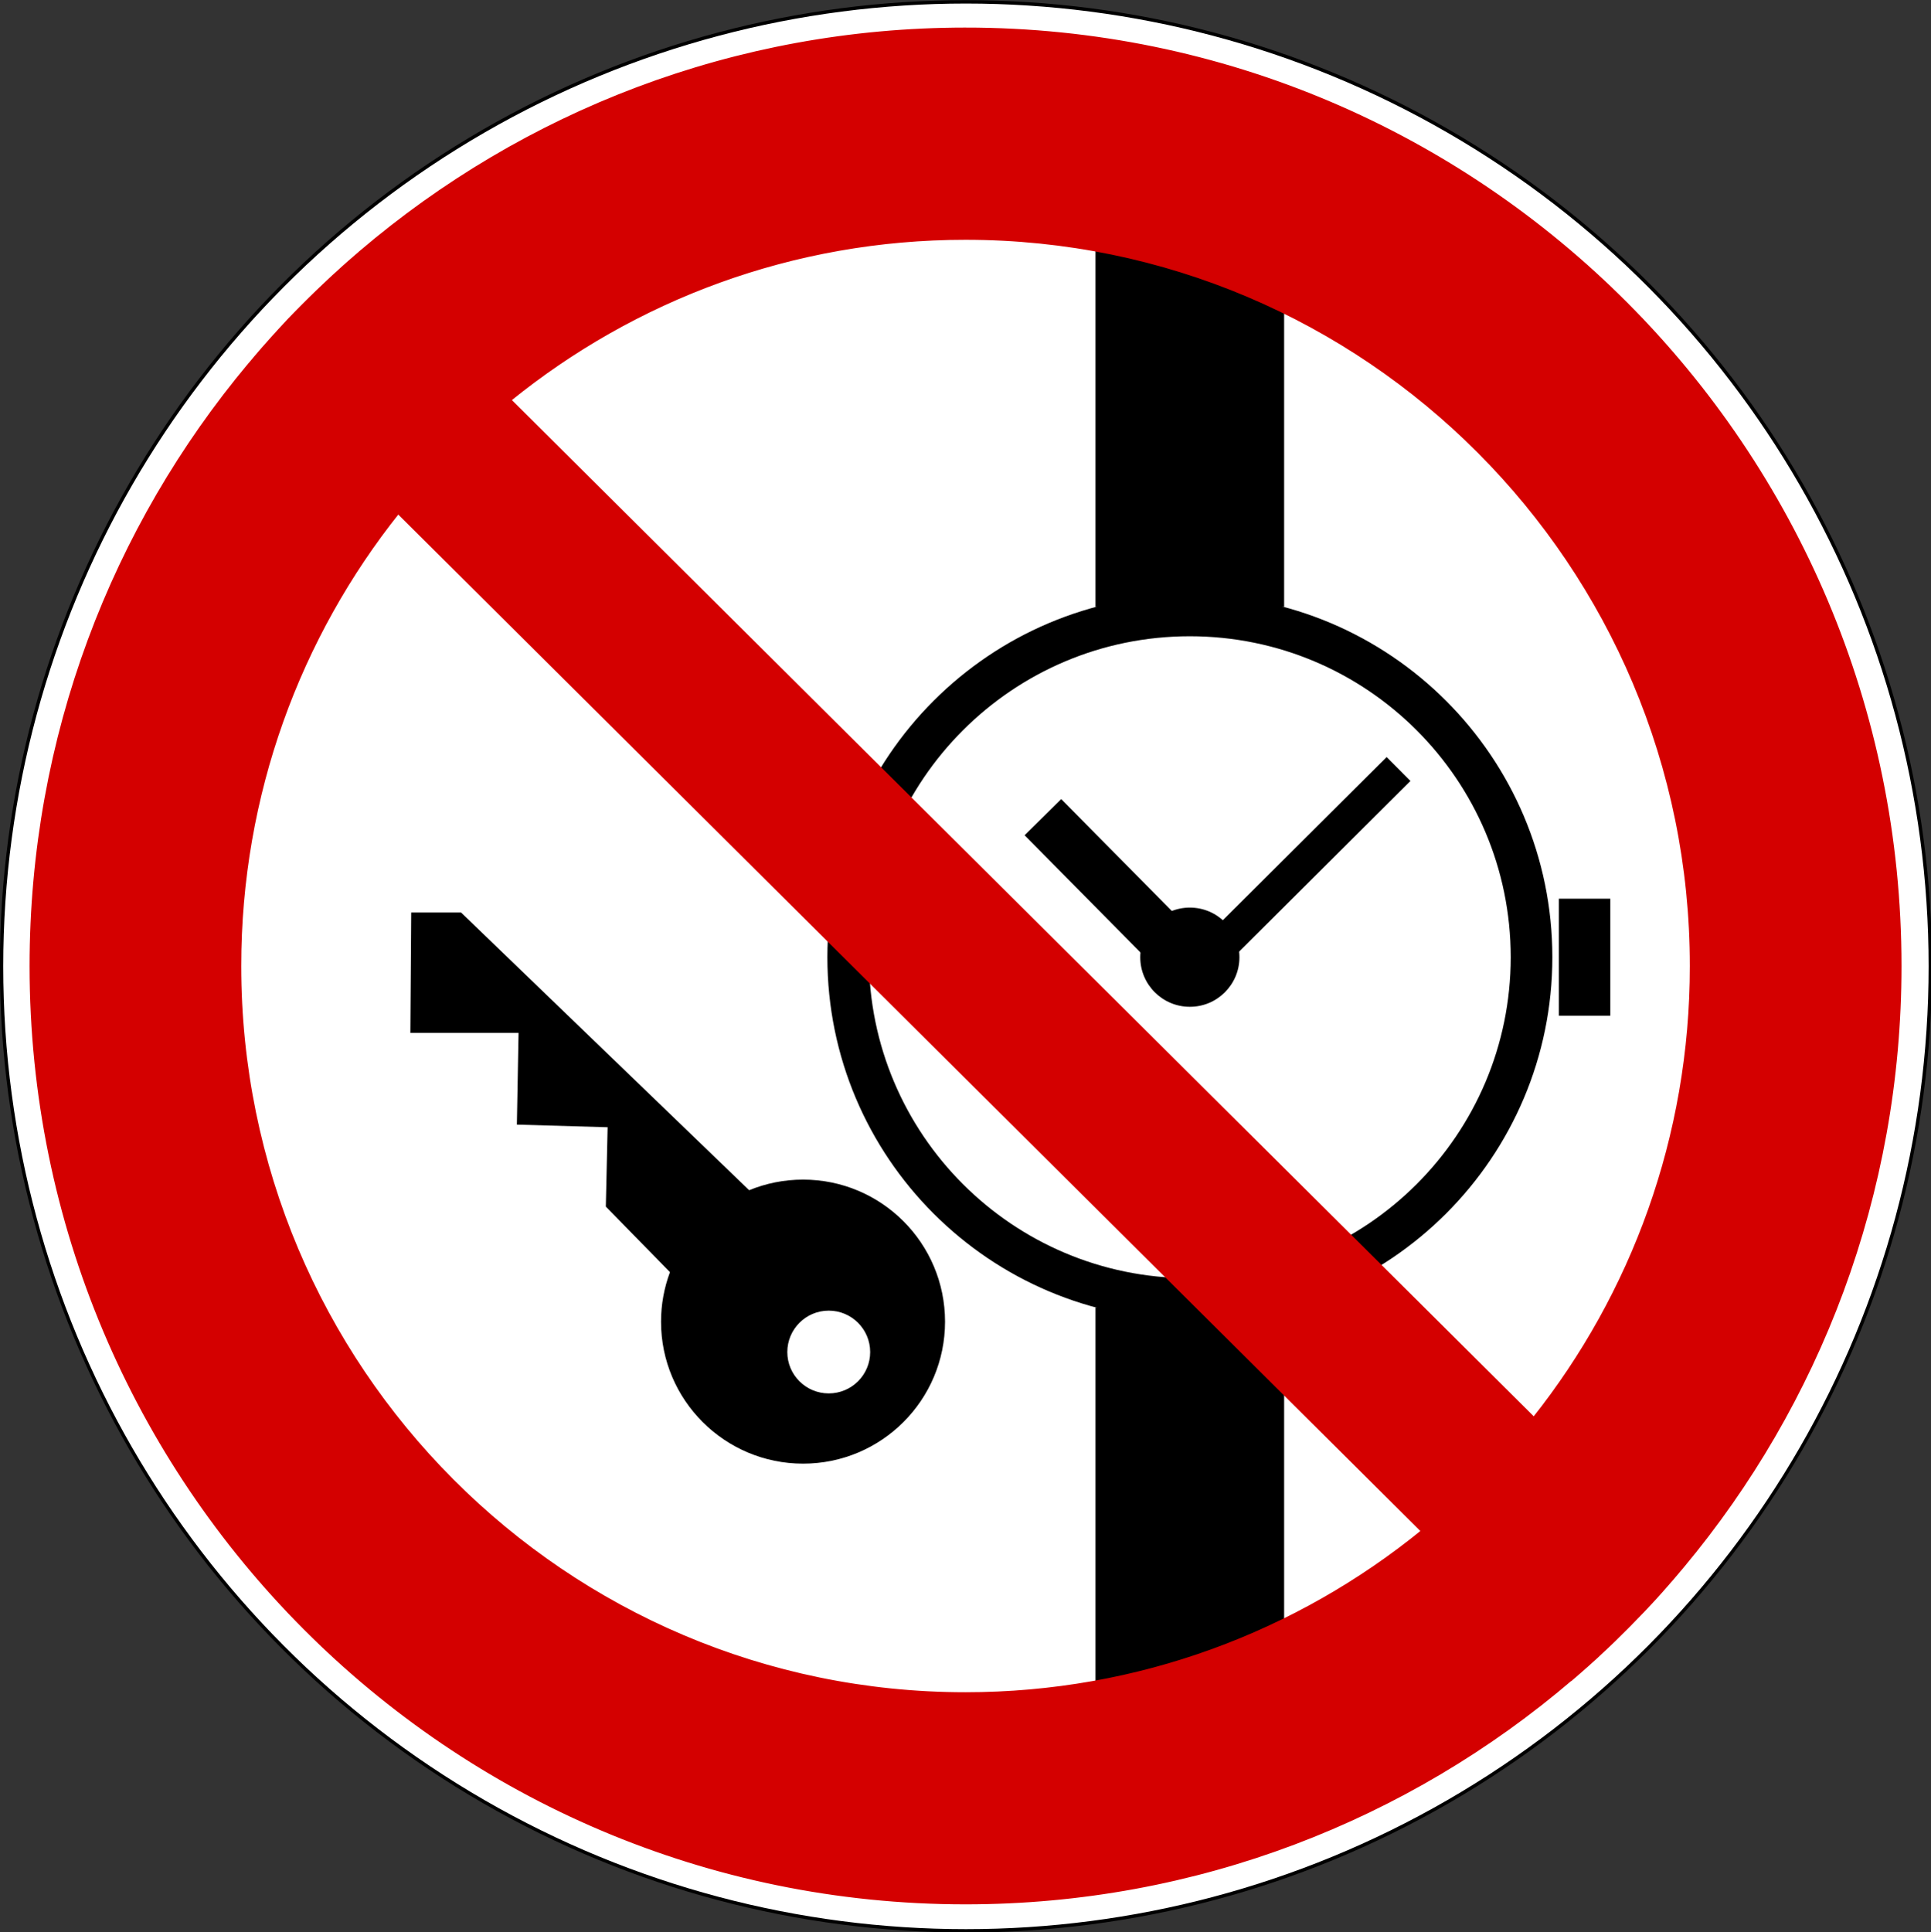 <?xml version="1.0" encoding="UTF-8" standalone="no"?>
<svg xmlns:dc="http://purl.org/dc/elements/1.1/" xmlns:cc="http://creativecommons.org/ns#" xmlns:rdf="http://www.w3.org/1999/02/22-rdf-syntax-ns#" xmlns:svg="http://www.w3.org/2000/svg" xmlns="http://www.w3.org/2000/svg" xmlns:sodipodi="http://sodipodi.sourceforge.net/DTD/sodipodi-0.dtd" xmlns:inkscape="http://www.inkscape.org/namespaces/inkscape" enable-background="new 0 0 499.895 500.093" id="svg7118" version="1.1" viewBox="0 0 499.895 500.093" xml:space="preserve"><rect x="0" y="0" width="499.895" height="500.093" fill="#333333" stroke="none"/><defs id="defs12424"> </defs><circle cx="287" cy="287" id="circle12991" r="285" d="M 572,287 C 572,444.401 444.401,572 287,572 129.599,572 2,444.401 2,287 2,129.599 129.599,2 287,2 444.401,2 572,129.599 572,287 z" style="fill:#ffffff;stroke:#000000" transform="matrix(0.876,0,0,0.876,-1.354,-1.275)"/><path d="m 308.018,153.915 c -51.804,0 -93.829,42.051 -93.829,93.856 0,51.804 42.024,93.856 93.829,93.856 51.805,0 93.855,-42.052 93.855,-93.856 0,-51.805 -42.051,-93.856 -93.855,-93.856 z m 0,10.779 c 45.861,0 83.076,37.216 83.076,83.077 0,45.861 -37.215,83.077 -83.076,83.077 -45.86,0 -83.077,-37.217 -83.077,-83.077 0,-45.86 37.217,-83.077 83.077,-83.077 z" id="path2005"/><rect height="30.285" id="rect2009" width="13.309" x="403.564" y="232.627"/><path d="m 320.864,247.77 c 0,7.09 -5.748,12.838 -12.838,12.838 -7.09,0 -12.838,-5.748 -12.838,-12.838 0,-7.09 5.748,-12.838 12.838,-12.838 7.09,0 12.838,5.747 12.838,12.838 z" id="path2011"/><rect height="45.656" id="rect2013" transform="matrix(-0.711,0.703,-0.703,-0.711,0,0)" width="13.325" x="-49.935" y="-385.943"/><rect height="67.819" id="rect2015" transform="matrix(-0.706,-0.709,0.709,-0.706,0,0)" width="8.726" x="-400.666" y="48.213"/><path d="M 283.603,36.594 V 157.155 c 7.791,-2.098 15.965,-3.239 24.416,-3.239 8.44,0 16.635,1.12 24.416,3.212 V 36.594 h -48.831 z m 0,301.794 v 114.817 h 48.832 V 338.415 c -7.781,2.091 -15.977,3.212 -24.416,3.212 -8.452,8.7e-4 -16.626,-1.141 -24.417,-3.239 z" id="rect2017"/><path id="path2031-7" d="m 106.451,236.203 -0.218,31.168 h 28.01 l -0.436,23.736 23.492,0.679 -0.463,20.552 16.605,16.958 c -1.49,3.996 -2.314,8.31 -2.314,12.821 0,20.293 16.482,36.747 36.775,36.747 20.294,0 36.748,-16.454 36.748,-36.747 0,-20.294 -16.454,-36.774 -36.748,-36.774 -4.941,0 -9.658,0.977 -13.964,2.748 l -74.584,-71.888 h -12.904 z m 108.093,103.056 c 5.919,0 10.724,4.806 10.724,10.724 0,5.92 -4.806,10.697 -10.724,10.697 -5.919,0 -10.725,-4.778 -10.725,-10.697 0,-5.918 4.806,-10.724 10.725,-10.724 z"/><rect height="9.287" id="rect2051" width="48.091" x="283.906" y="334.642"/><path d="m 249.945,7.573 c -59.694,0 -114.348,21.731 -156.545,57.707 -1.107,0.944 -2.204,1.895 -3.293,2.859 -0.438,0.387 -0.872,0.78 -1.307,1.171 -0.933,0.836 -1.857,1.68 -2.776,2.531 -0.246,0.227 -0.49,0.453 -0.735,0.68 -1.088,1.015 -2.17,2.041 -3.239,3.076 -1.226,1.186 -2.447,2.381 -3.648,3.593 -1.179,1.19 -2.357,2.38 -3.511,3.593 -1.198,1.26 -2.368,2.553 -3.538,3.838 -0.134,0.147 -0.275,0.288 -0.409,0.436 -1.011,1.116 -2.003,2.24 -2.994,3.375 -1.082,1.239 -2.127,2.495 -3.185,3.756 -0.041,0.05 -0.095,0.087 -0.136,0.136 -35.274,42.141 -56.537,96.454 -56.537,155.728 0,133.842 108.343,242.452 241.855,242.452 59.825,0 114.577,-21.84 156.817,-57.951 l 0.027,0.025 c 0.336,-0.287 0.672,-0.58 1.008,-0.871 0.135,-0.118 0.272,-0.234 0.409,-0.354 0.819,-0.711 1.64,-1.428 2.449,-2.151 0.638,-0.571 1.272,-1.137 1.906,-1.715 0.179,-0.164 0.363,-0.324 0.543,-0.49 0.844,-0.772 1.672,-1.555 2.504,-2.34 0.748,-0.705 1.494,-1.409 2.233,-2.123 0.102,-0.098 0.199,-0.201 0.301,-0.301 0.945,-0.918 1.871,-1.841 2.803,-2.775 0.272,-0.274 0.547,-0.543 0.816,-0.816 1.091,-1.105 2.17,-2.225 3.24,-3.347 0.105,-0.113 0.22,-0.217 0.326,-0.328 1.226,-1.293 2.449,-2.597 3.646,-3.92 1.099,-1.211 2.166,-2.442 3.24,-3.674 0.199,-0.228 0.401,-0.451 0.599,-0.682 0.918,-1.061 1.822,-2.133 2.72,-3.211 35.129,-42.092 56.293,-96.297 56.293,-155.43 0,-133.841 -108.371,-242.479 -241.882,-242.479 l 0,0 z m 0,54.06 c 103.747,0 187.958,84.415 187.958,188.421 0,44.289 -15.257,85.033 -40.805,117.211 L 131.863,103.525 c 32.276,-26.186 73.354,-41.893 118.082,-41.893 z m -146.882,70.91 265.292,263.793 c -32.33,26.34 -73.535,42.136 -118.41,42.136 -103.747,0 -187.93,-84.414 -187.93,-188.419 0,-44.428 15.362,-85.285 41.049,-117.511 z" id="path1979-63" style="fill:#d40000;stroke:#d40000;stroke-width:0.871"/><rect height="9.287" id="rect2049" width="48.091" x="283.906" y="149.979"/>
</svg>